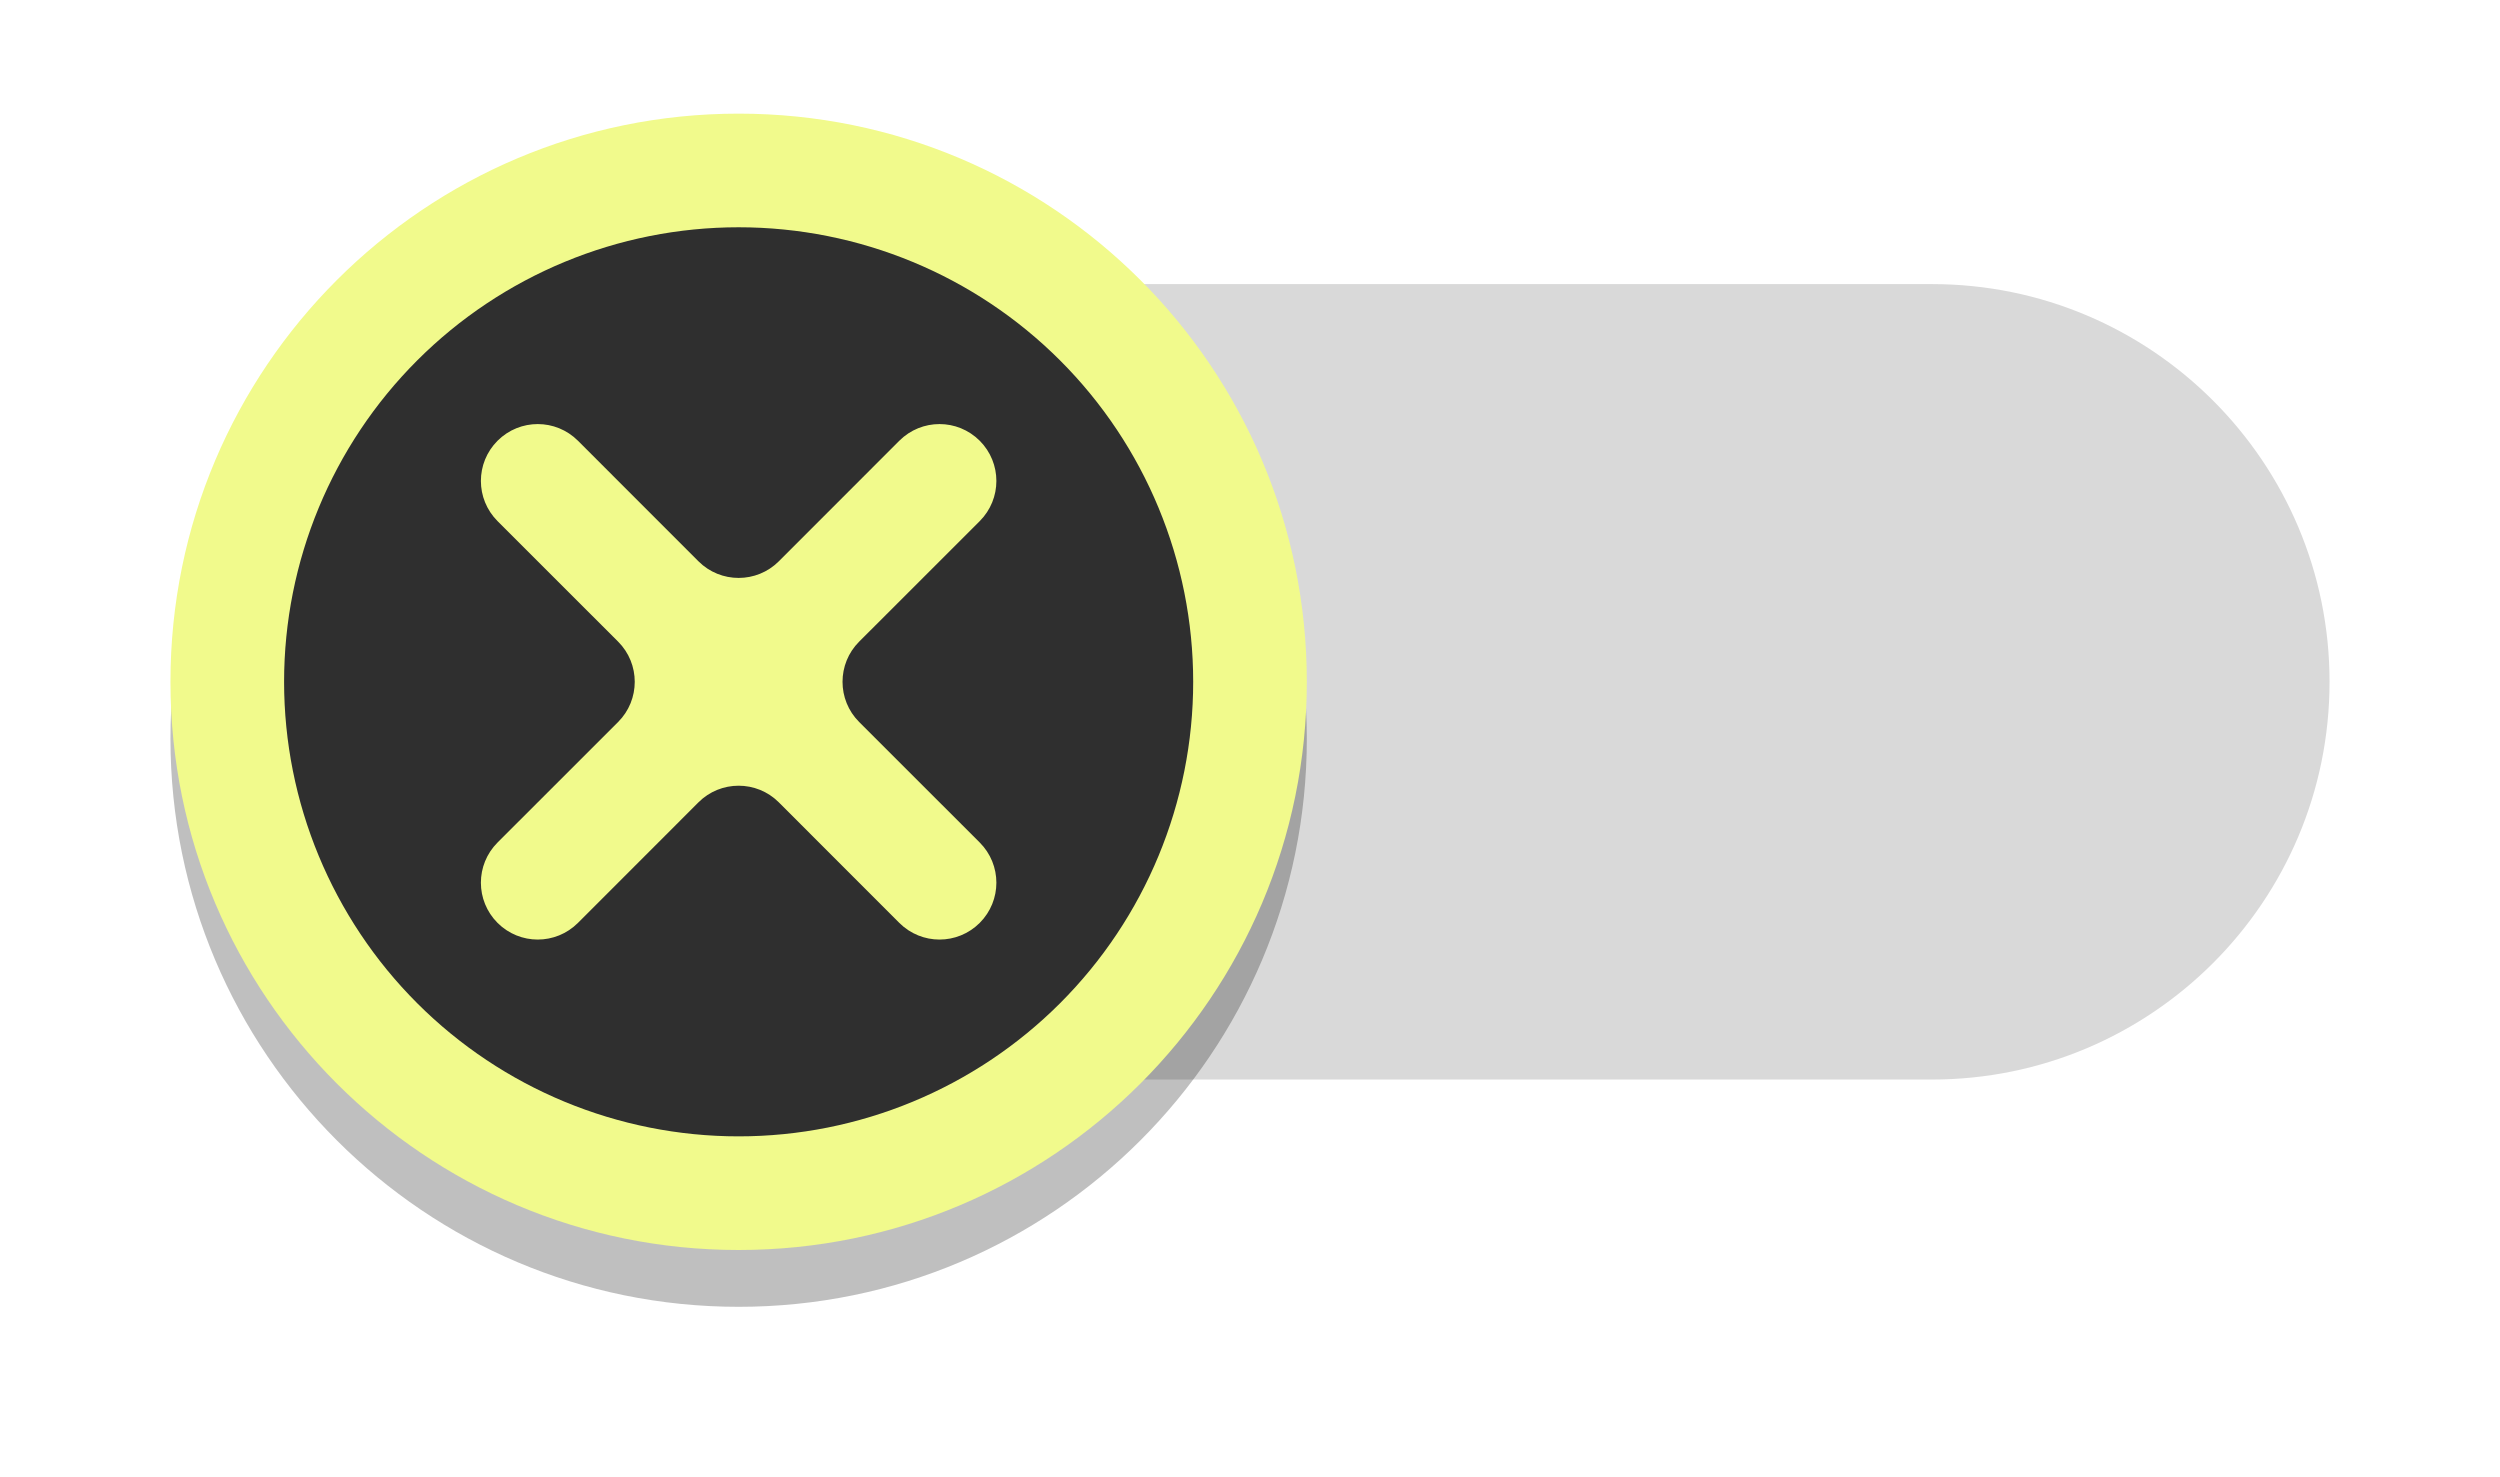 <svg width="44" height="26" viewBox="0 0 44 26" fill="none" xmlns="http://www.w3.org/2000/svg">
<path opacity="0.15" d="M16 5H34C37.866 5 41 8.134 41 12C41 15.866 37.866 19 34 19H16C12.134 19 9 15.866 9 12C9 8.134 12.134 5 16 5Z" fill="black"/>
<g opacity="0.25" filter="url(#filter0_f_5_6)">
<path d="M13 23C7.477 23 3 18.523 3 13C3 7.477 7.477 3 13 3C18.523 3 23 7.477 23 13C23 18.523 18.523 23 13 23Z" fill="black"/>
</g>
<path d="M13 22C7.477 22 3 17.523 3 12C3 6.477 7.477 2 13 2C18.523 2 23 6.477 23 12C23 17.523 18.523 22 13 22Z" fill="#f1fa8c"/>
<path d="M17.243 7.757C16.851 7.366 16.22 7.366 15.828 7.757L13.707 9.879C13.317 10.269 12.683 10.269 12.293 9.879L10.172 7.757C9.78 7.366 9.149 7.366 8.757 7.757C8.366 8.149 8.366 8.78 8.757 9.172L10.879 11.293C11.269 11.683 11.269 12.317 10.879 12.707L8.757 14.828C8.366 15.22 8.366 15.851 8.757 16.243C9.149 16.634 9.78 16.634 10.172 16.243L12.293 14.121C12.683 13.731 13.317 13.731 13.707 14.121L15.828 16.243C16.22 16.634 16.851 16.634 17.243 16.243C17.634 15.851 17.634 15.22 17.243 14.828L15.121 12.707C14.731 12.317 14.731 11.683 15.121 11.293L17.243 9.172C17.634 8.78 17.634 8.149 17.243 7.757ZM18.657 17.657C17.157 19.157 15.122 20 13 20C10.878 20 8.843 19.157 7.343 17.657C5.843 16.157 5 14.122 5 12C5 9.878 5.843 7.843 7.343 6.343C8.843 4.843 10.878 4 13 4C15.122 4 17.157 4.843 18.657 6.343C20.157 7.843 21 9.878 21 12C21 14.122 20.157 16.157 18.657 17.657Z" fill="#2F2F2F"/>
<defs>
<filter id="filter0_f_5_6" x="0.55" y="0.55" width="24.9" height="24.9" filterUnits="userSpaceOnUse" color-interpolation-filters="sRGB">
<feFlood flood-opacity="0" result="BackgroundImageFix"/>
<feBlend mode="normal" in="SourceGraphic" in2="BackgroundImageFix" result="shape"/>
<feGaussianBlur stdDeviation="1.225" result="effect1_foregroundBlur_5_6"/>
</filter>
</defs>
</svg>
